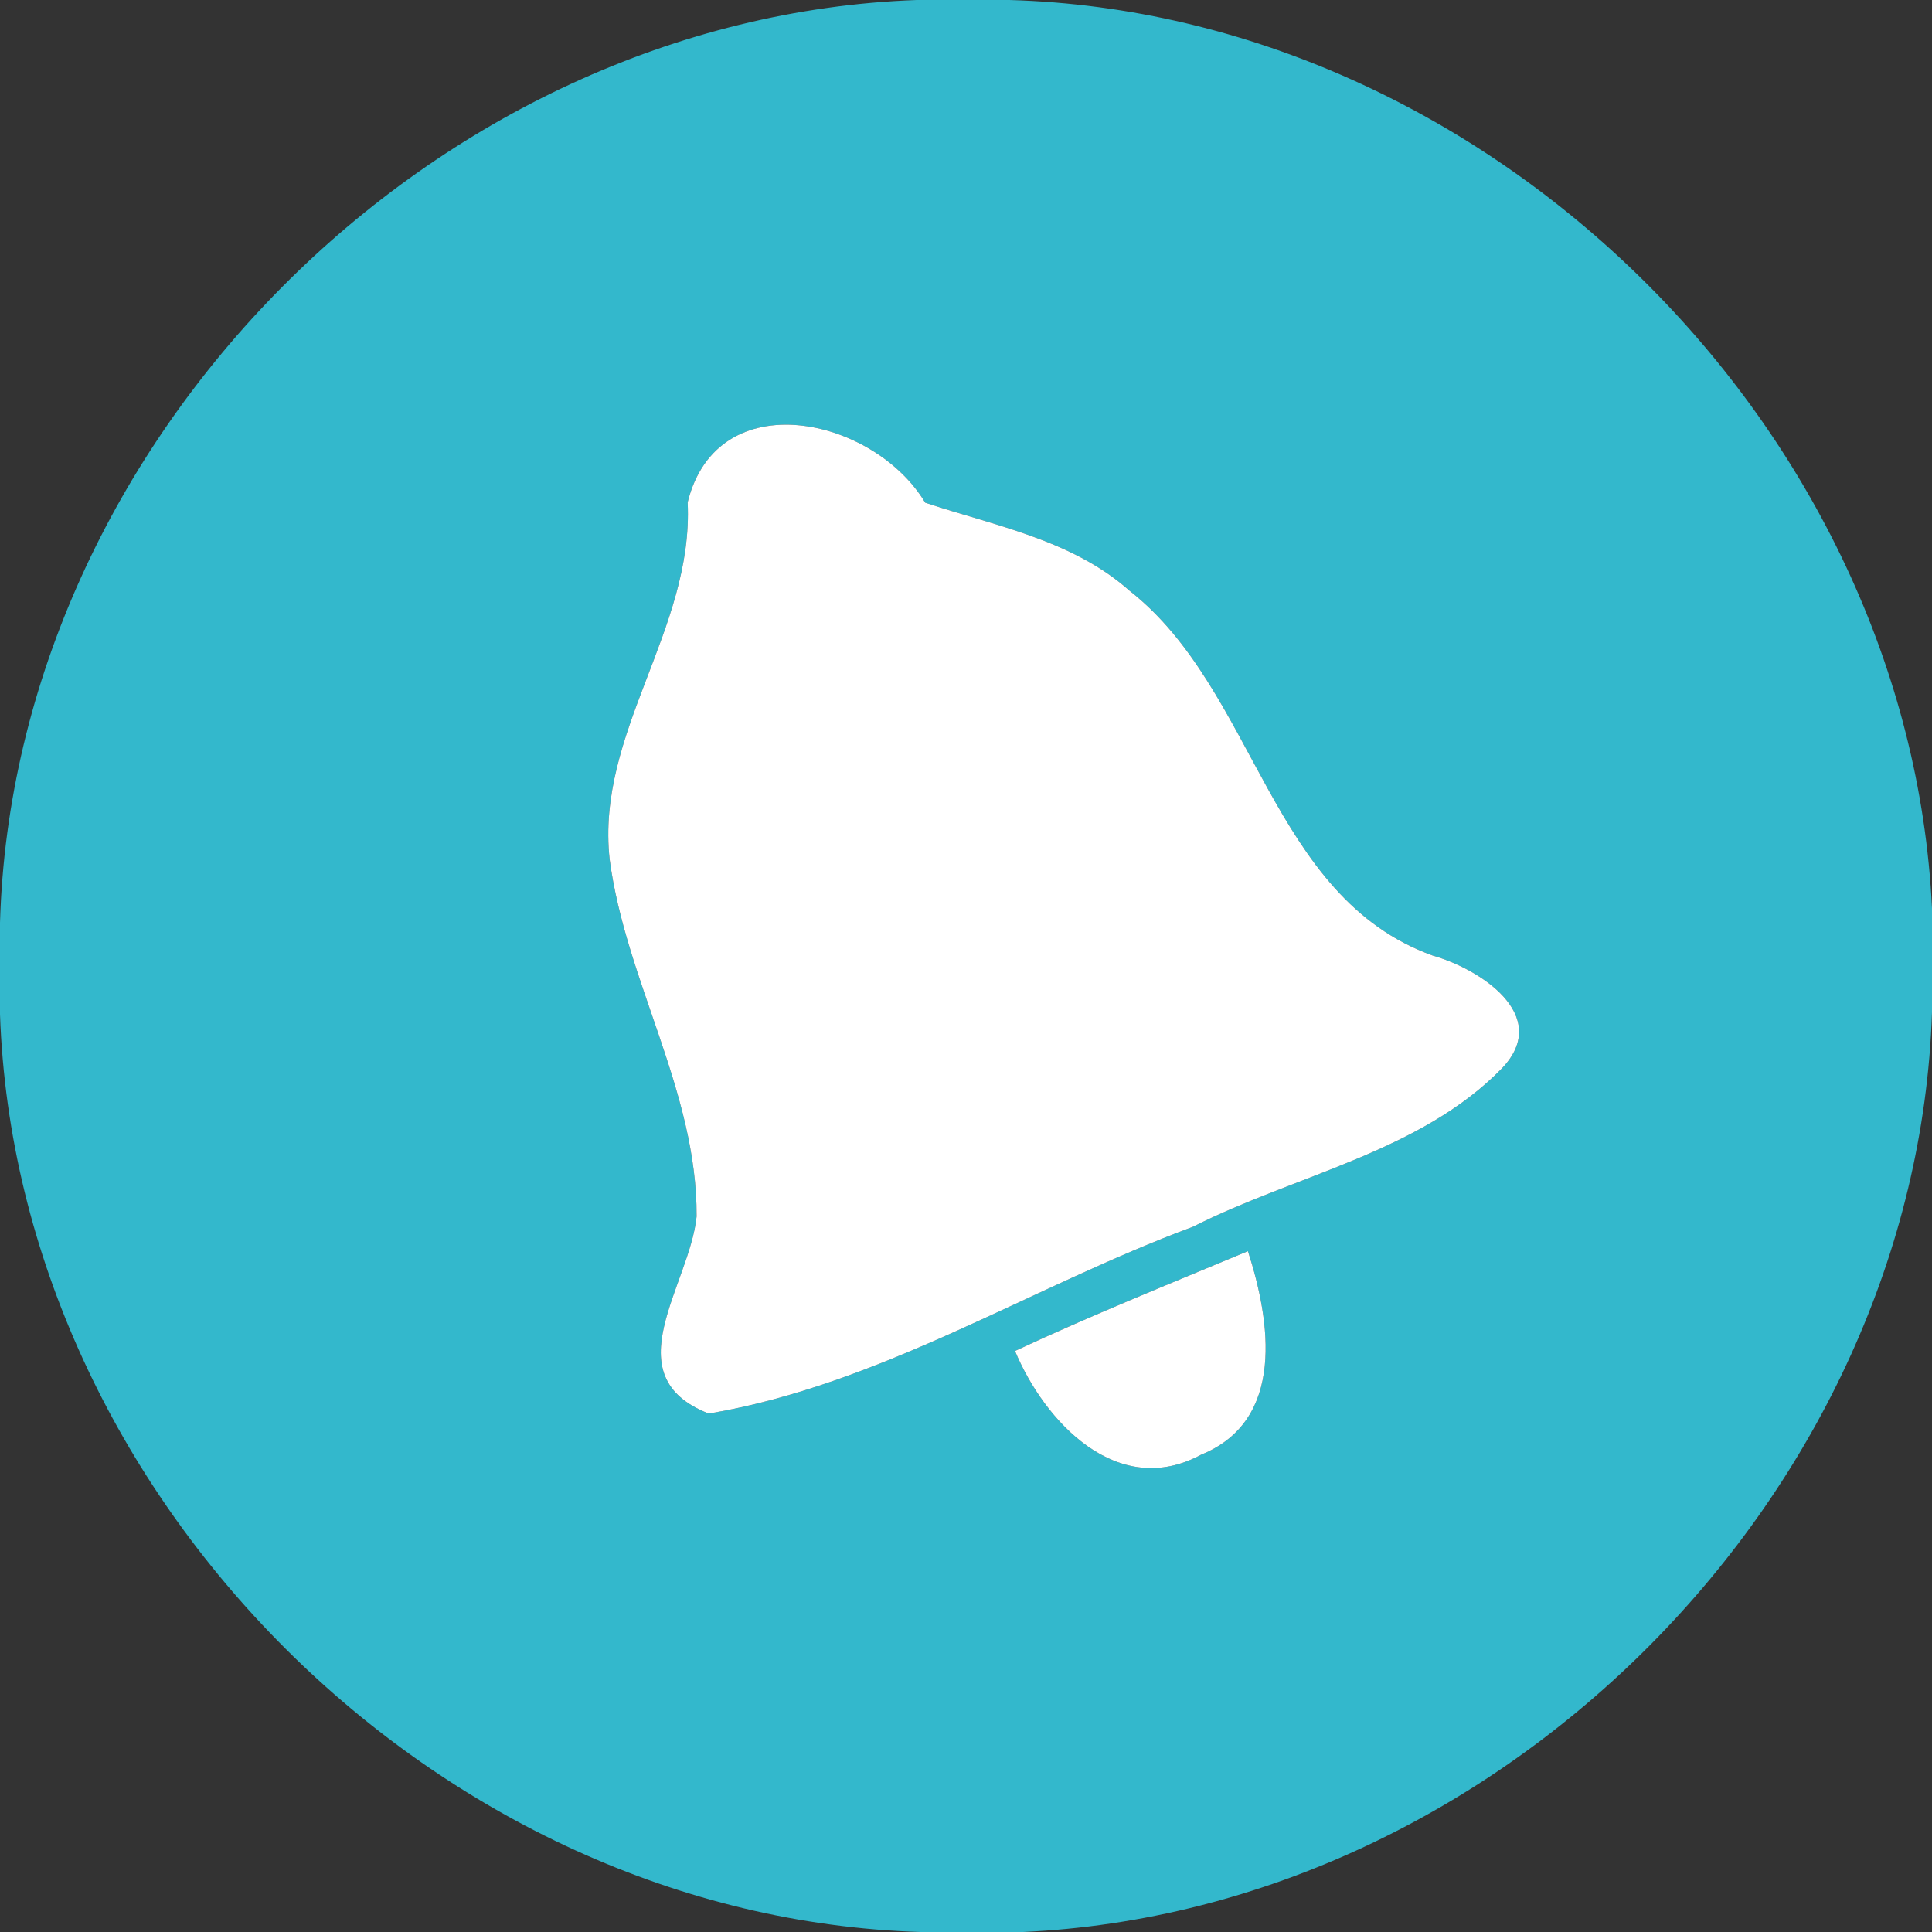 <?xml version="1.0" encoding="UTF-8" ?>
<!DOCTYPE svg PUBLIC "-//W3C//DTD SVG 1.1//EN" "http://www.w3.org/Graphics/SVG/1.1/DTD/svg11.dtd">
<svg width="54pt" height="54pt" viewBox="0 0 54 54" version="1.1" xmlns="http://www.w3.org/2000/svg">
<rect x="0" y="0" width="54" height="54" fill="#333333" stroke="none"/>
<g id="#33b8ccff">
<path fill="#33b8cc" opacity="1.00" d=" M 25.62 0.00 L 28.21 0.00 C 41.65 0.38 53.36 11.98 54.00 25.39 L 54.00 28.29 C 53.56 41.71 41.98 53.39 28.59 54.00 L 25.73 54.00 C 12.23 53.59 0.47 41.84 0.00 28.35 L 0.00 25.79 C 0.39 12.28 12.12 0.49 25.62 0.00 M 19.22 14.04 C 19.39 17.60 16.65 20.48 17.04 24.02 C 17.49 27.43 19.49 30.51 19.47 34.00 C 19.28 35.92 17.12 38.46 19.81 39.51 C 24.61 38.70 28.81 35.97 33.34 34.29 C 36.20 32.84 39.70 32.20 41.98 29.86 C 43.40 28.37 41.33 27.07 40.05 26.71 C 35.49 25.07 35.12 19.29 31.57 16.51 C 29.97 15.09 27.82 14.70 25.86 14.05 C 24.42 11.65 20.05 10.68 19.22 14.04 M 28.37 37.76 C 29.20 39.75 31.24 41.92 33.57 40.66 C 35.94 39.70 35.51 36.92 34.88 34.97 C 32.70 35.88 30.51 36.76 28.37 37.76 Z" />
</g>
<g id="#ffffffff">
<path fill="#ffffff" opacity="1.00" d=" M 19.22 14.04 C 20.05 10.68 24.42 11.65 25.86 14.05 C 27.82 14.70 29.97 15.09 31.57 16.51 C 35.12 19.29 35.49 25.07 40.05 26.71 C 41.33 27.07 43.40 28.37 41.98 29.86 C 39.70 32.20 36.20 32.84 33.34 34.29 C 28.81 35.97 24.61 38.70 19.81 39.51 C 17.12 38.46 19.28 35.92 19.47 34.00 C 19.49 30.51 17.49 27.43 17.04 24.02 C 16.65 20.48 19.39 17.60 19.22 14.04 Z" />
<path fill="#ffffff" opacity="1.00" d=" M 28.37 37.76 C 30.51 36.76 32.70 35.88 34.88 34.97 C 35.51 36.92 35.94 39.70 33.57 40.66 C 31.24 41.92 29.20 39.75 28.37 37.76 Z" />
</g>
</svg>
